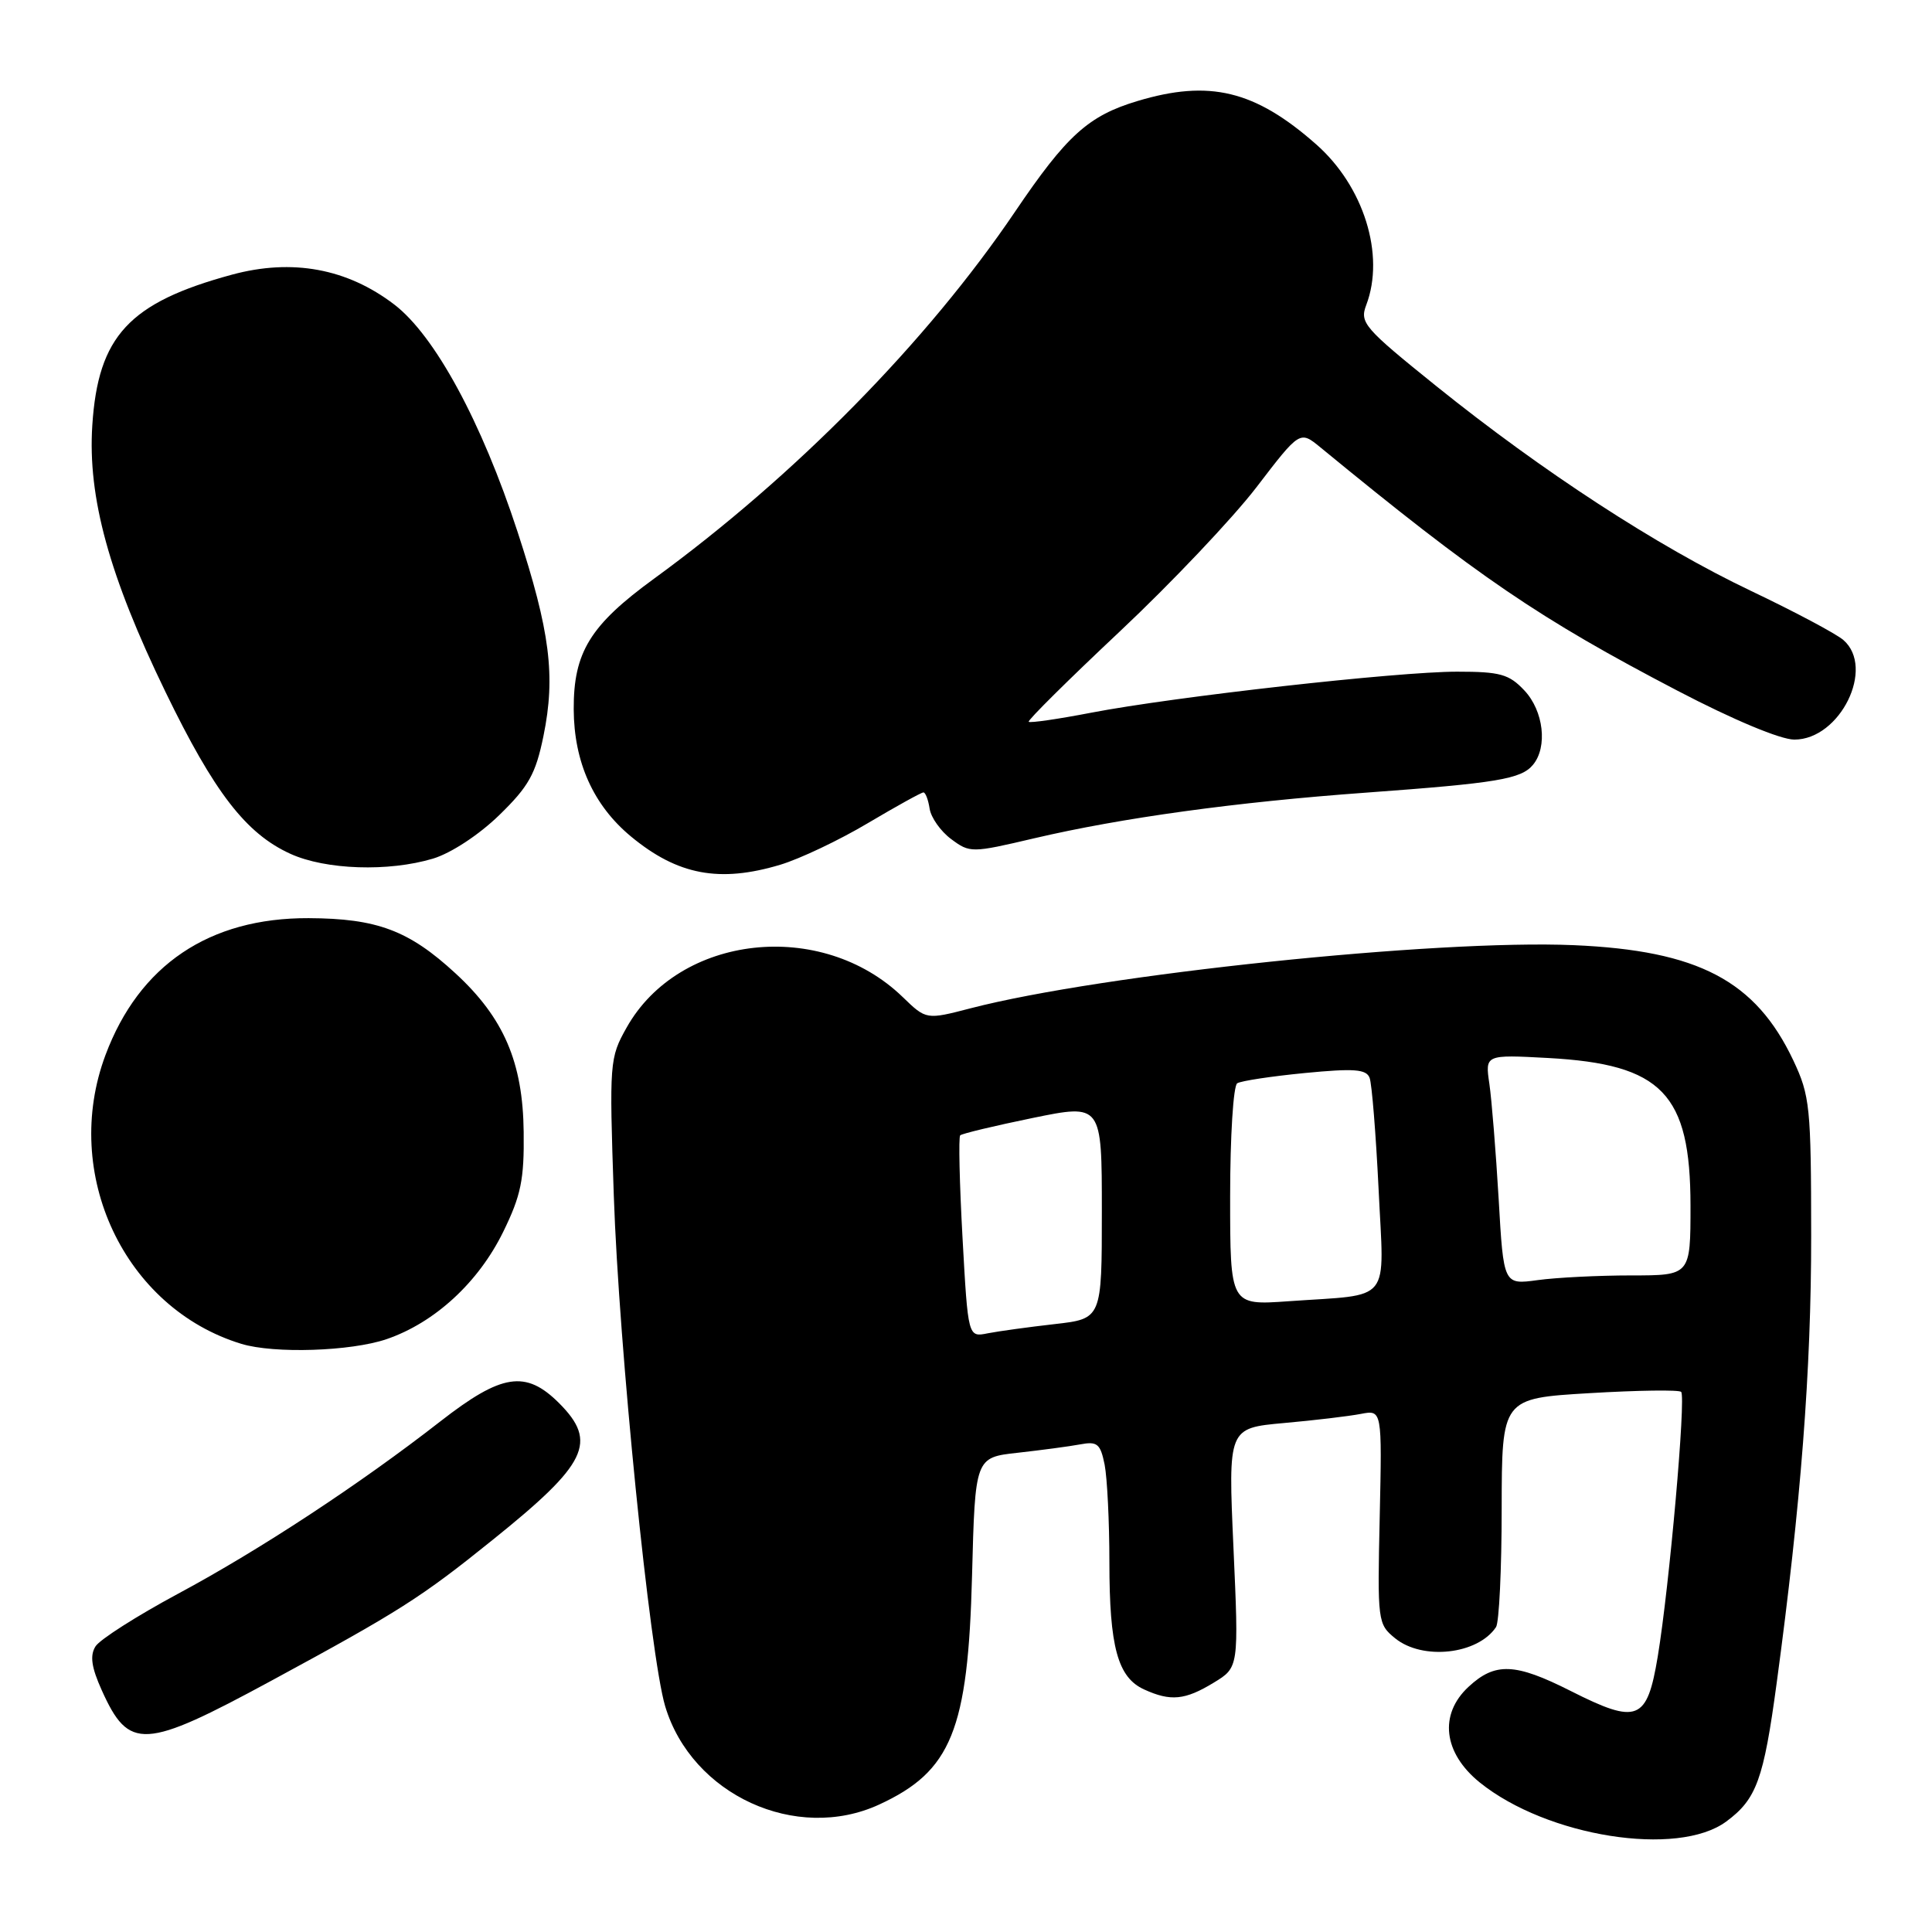 <?xml version="1.0" encoding="UTF-8" standalone="no"?>
<!DOCTYPE svg PUBLIC "-//W3C//DTD SVG 1.1//EN" "http://www.w3.org/Graphics/SVG/1.1/DTD/svg11.dtd" >
<svg xmlns="http://www.w3.org/2000/svg" xmlns:xlink="http://www.w3.org/1999/xlink" version="1.1" viewBox="0 0 256 256">
 <g >
 <path fill="currentColor"
d=" M 228.74 241.36 C 232.75 238.40 233.69 235.81 235.42 223.00 C 238.63 199.26 240.00 181.51 239.99 163.78 C 239.98 146.65 239.83 145.19 237.62 140.50 C 232.62 129.94 225.03 125.95 208.54 125.24 C 190.31 124.46 146.03 129.09 128.62 133.60 C 122.73 135.13 122.73 135.13 119.61 132.11 C 108.85 121.70 89.98 123.79 83.03 136.16 C 80.77 140.18 80.73 140.74 81.33 158.39 C 82.01 178.48 86.12 219.34 88.14 226.09 C 91.66 237.83 105.51 244.18 116.50 239.11 C 126.06 234.70 128.27 229.27 128.80 208.81 C 129.21 193.12 129.21 193.12 134.85 192.50 C 137.96 192.15 141.68 191.66 143.12 191.39 C 145.40 190.96 145.81 191.30 146.37 194.08 C 146.71 195.82 147.00 201.63 147.00 206.98 C 147.00 218.22 148.10 222.27 151.60 223.86 C 155.12 225.47 157.02 225.28 160.83 222.96 C 164.15 220.94 164.15 220.94 163.44 205.08 C 162.73 189.23 162.73 189.23 170.12 188.56 C 174.18 188.20 178.77 187.65 180.32 187.35 C 183.13 186.81 183.13 186.81 182.82 200.99 C 182.51 214.85 182.55 215.20 184.86 217.08 C 188.50 220.04 195.81 219.23 198.23 215.60 C 198.64 215.00 198.98 207.93 198.98 199.90 C 199.00 185.29 199.00 185.29 210.62 184.60 C 217.01 184.22 222.47 184.14 222.76 184.43 C 223.42 185.08 221.20 210.20 219.66 219.50 C 218.24 228.04 216.99 228.54 208.12 224.06 C 200.76 220.34 198.11 220.24 194.59 223.51 C 190.64 227.17 191.24 232.28 196.08 236.19 C 204.99 243.37 222.31 246.12 228.74 241.36 Z  M 36.00 222.68 C 52.93 213.51 55.79 211.69 65.27 204.05 C 77.84 193.95 79.23 191.08 74.08 185.92 C 69.66 181.51 66.49 182.00 58.35 188.34 C 47.69 196.65 34.44 205.36 23.59 211.18 C 18.14 214.11 13.21 217.25 12.65 218.16 C 11.89 219.38 12.12 220.94 13.48 223.96 C 17.09 231.97 19.05 231.86 36.00 222.68 Z  M 51.21 177.45 C 57.59 175.27 63.39 169.94 66.68 163.22 C 69.03 158.42 69.47 156.30 69.39 150.00 C 69.29 140.76 66.76 134.87 60.35 128.97 C 54.18 123.28 49.96 121.70 40.89 121.66 C 27.73 121.61 18.44 127.87 13.98 139.79 C 8.09 155.52 16.48 173.35 31.99 178.07 C 36.34 179.39 46.46 179.06 51.21 177.45 Z  M 103.40 114.58 C 105.99 113.80 111.20 111.33 114.98 109.08 C 118.76 106.84 122.08 105.00 122.36 105.00 C 122.63 105.00 123.00 105.97 123.18 107.15 C 123.36 108.33 124.64 110.15 126.03 111.18 C 128.52 113.03 128.73 113.03 137.03 111.08 C 148.64 108.36 163.77 106.28 181.00 105.03 C 198.42 103.76 201.56 103.23 203.13 101.34 C 205.09 98.98 204.54 94.20 201.99 91.49 C 199.96 89.33 198.79 89.00 193.07 89.00 C 185.14 89.00 155.58 92.32 144.57 94.44 C 140.21 95.28 136.49 95.82 136.31 95.64 C 136.13 95.46 141.55 90.09 148.36 83.69 C 155.16 77.30 163.32 68.69 166.49 64.56 C 172.24 57.05 172.24 57.05 174.95 59.27 C 195.85 76.44 203.92 81.94 222.29 91.53 C 229.68 95.39 235.93 98.00 237.76 98.00 C 243.83 98.00 248.51 88.48 244.25 84.80 C 243.29 83.97 237.78 81.04 232.00 78.29 C 219.57 72.37 204.40 62.49 190.29 51.14 C 180.72 43.43 180.14 42.76 181.04 40.40 C 183.55 33.78 180.71 24.67 174.38 19.11 C 166.28 11.97 160.25 10.52 150.71 13.39 C 144.21 15.34 141.34 17.94 134.50 28.05 C 122.85 45.27 105.33 63.08 86.66 76.68 C 78.19 82.85 75.99 86.43 76.02 93.98 C 76.05 100.99 78.63 106.72 83.62 110.85 C 89.80 115.96 95.34 117.00 103.40 114.58 Z  M 57.38 113.77 C 59.76 113.05 63.44 110.64 66.14 108.02 C 70.06 104.21 70.98 102.56 72.01 97.53 C 73.64 89.57 72.89 83.66 68.59 70.50 C 63.81 55.87 57.61 44.45 52.23 40.34 C 45.98 35.57 38.71 34.24 30.75 36.39 C 17.11 40.09 12.99 44.53 12.23 56.37 C 11.61 65.91 14.46 76.29 21.93 91.69 C 28.39 105.01 32.59 110.46 38.49 113.14 C 43.16 115.26 51.48 115.54 57.38 113.77 Z  M 127.54 164.03 C 127.14 156.78 127.00 150.67 127.23 150.44 C 127.46 150.21 131.77 149.18 136.82 148.14 C 146.00 146.26 146.00 146.26 146.00 160.50 C 146.00 174.74 146.00 174.74 139.75 175.45 C 136.31 175.84 132.32 176.39 130.88 176.67 C 128.27 177.20 128.27 177.20 127.54 164.03 Z  M 163.00 158.55 C 163.00 150.61 163.42 143.86 163.94 143.54 C 164.45 143.22 168.49 142.61 172.91 142.18 C 179.43 141.55 181.04 141.67 181.48 142.82 C 181.78 143.60 182.31 150.23 182.67 157.56 C 183.40 172.95 184.61 171.44 170.75 172.42 C 163.00 172.97 163.00 172.97 163.00 158.55 Z  M 198.58 158.87 C 198.21 152.62 197.66 145.75 197.35 143.62 C 196.78 139.74 196.78 139.74 205.14 140.19 C 220.24 141.02 223.99 144.90 224.00 159.75 C 224.00 169.00 224.00 169.00 216.14 169.00 C 211.82 169.00 206.24 169.28 203.76 169.62 C 199.23 170.24 199.23 170.24 198.58 158.87 Z "/>
</g>
</svg>